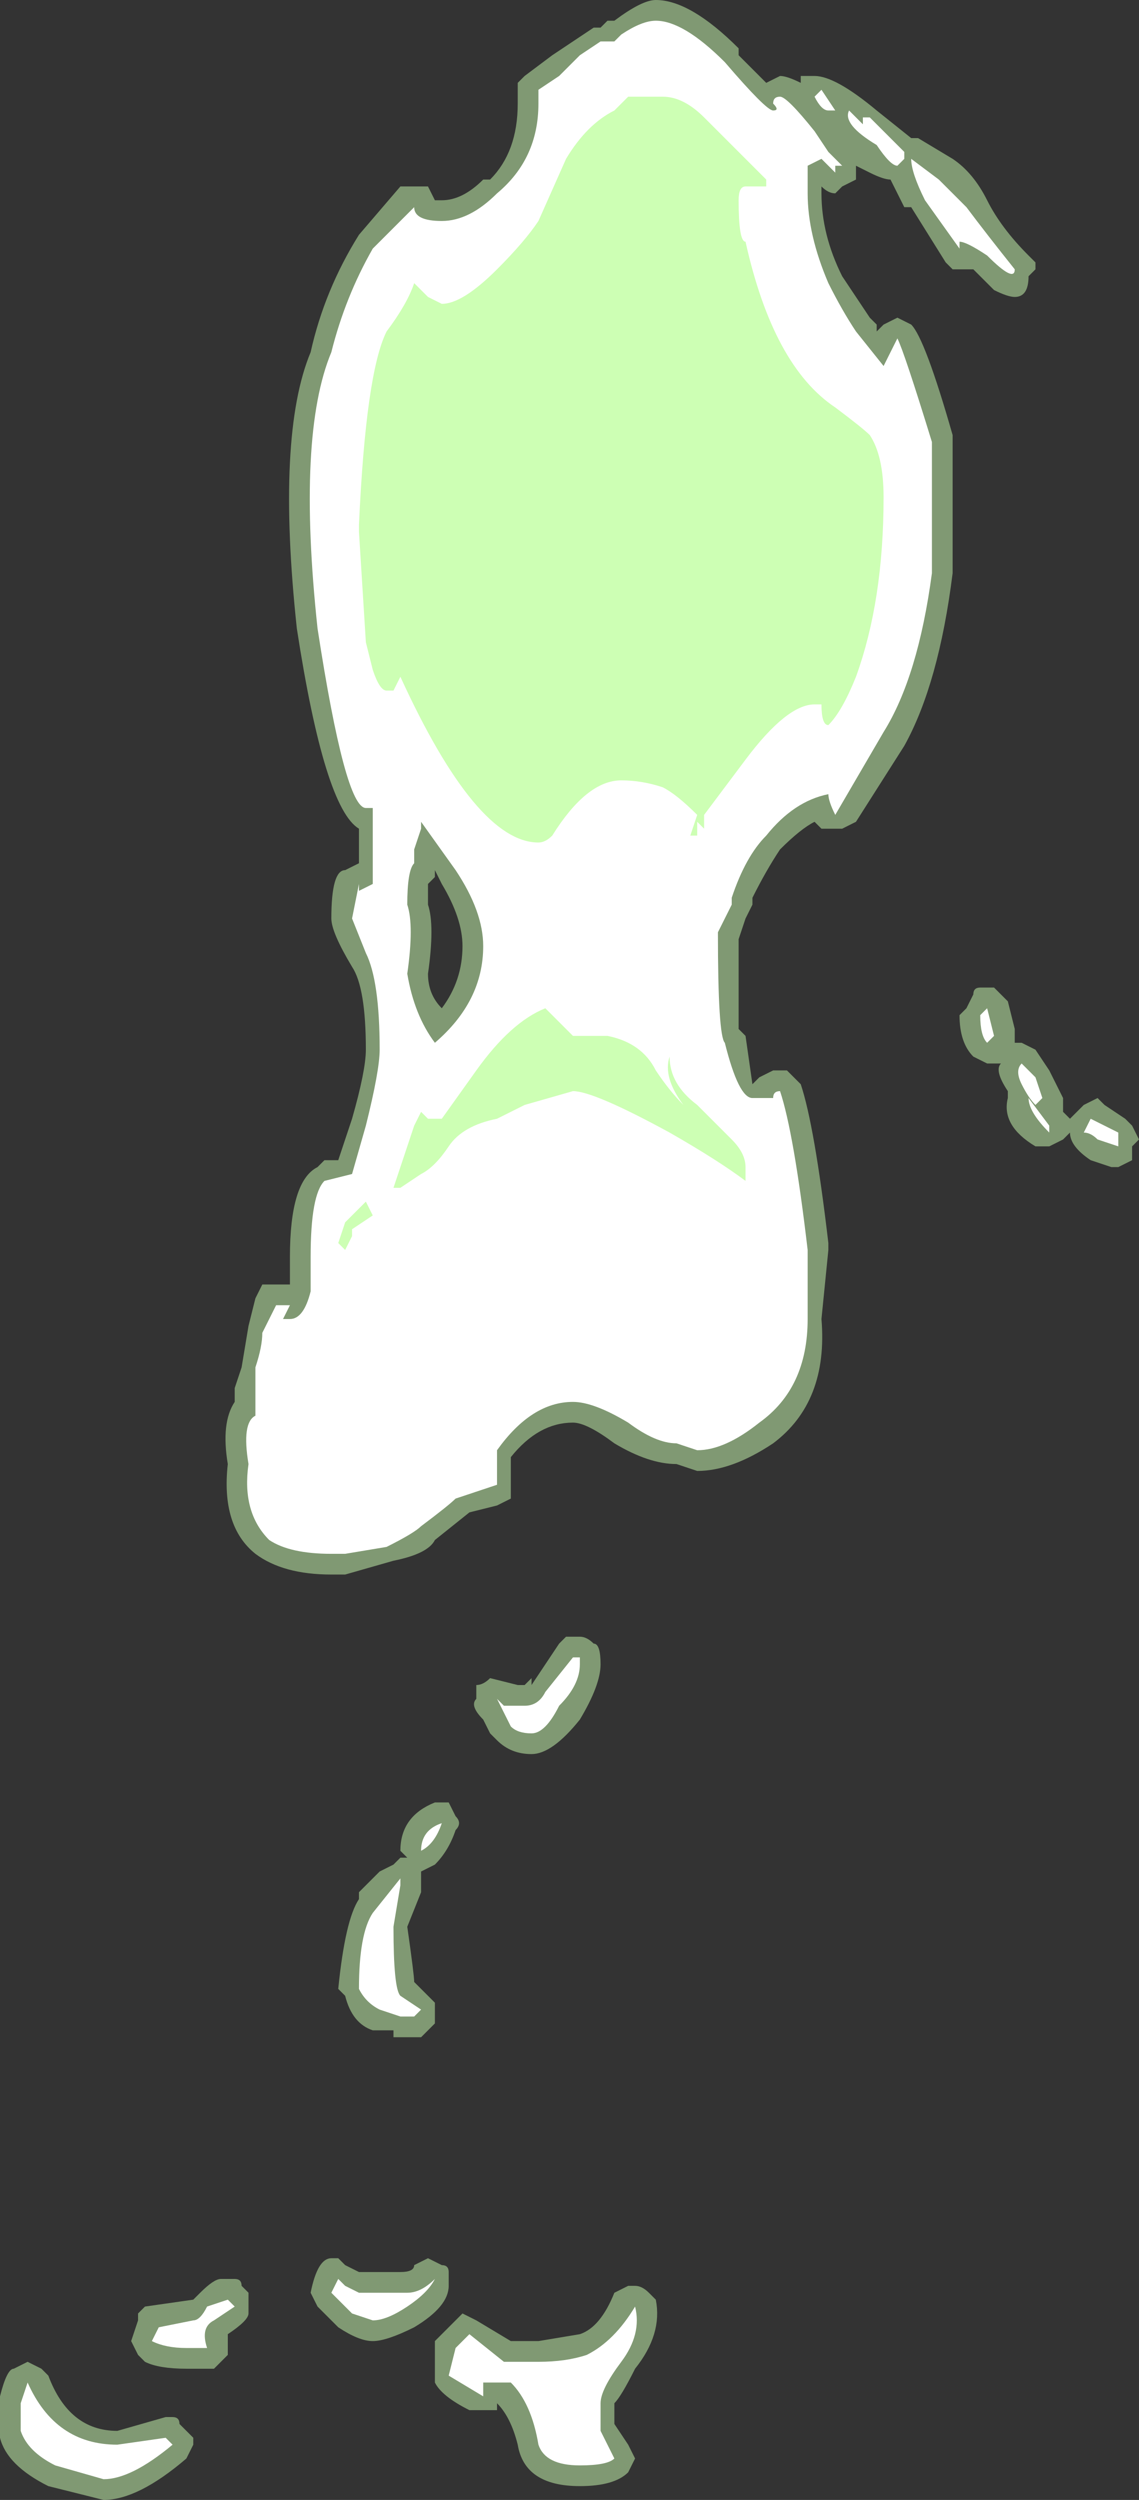 <?xml version="1.0" encoding="UTF-8" standalone="no"?>
<svg xmlns:ffdec="https://www.free-decompiler.com/flash" xmlns:xlink="http://www.w3.org/1999/xlink" ffdec:objectType="shape" height="18.1px" width="8.25px" xmlns="http://www.w3.org/2000/svg">
  <rect width="100%" height="100%" fill="#333333" stroke="none"/>
  <g transform="matrix(1.0, 0.0, 0.0, 1.0, 4.5, 2.05)">
    <path d="M1.05 -1.45 L1.15 -1.5 Q1.2 -1.5 1.3 -1.45 L1.3 -1.5 1.4 -1.5 Q1.55 -1.5 1.85 -1.25 L2.1 -1.05 2.15 -1.05 2.4 -0.9 Q2.55 -0.8 2.65 -0.6 2.75 -0.4 2.95 -0.2 L3.0 -0.15 3.0 -0.1 2.95 -0.05 Q2.95 0.1 2.85 0.1 2.8 0.1 2.7 0.05 L2.55 -0.1 2.4 -0.1 2.35 -0.15 2.1 -0.55 2.05 -0.55 Q2.0 -0.65 1.95 -0.75 1.9 -0.75 1.8 -0.8 L1.7 -0.85 1.7 -0.75 1.6 -0.7 1.55 -0.65 Q1.5 -0.65 1.45 -0.7 L1.45 -0.65 Q1.45 -0.35 1.6 -0.05 L1.8 0.25 1.85 0.3 1.85 0.35 1.9 0.3 2.0 0.25 2.1 0.3 Q2.2 0.4 2.4 1.1 L2.4 2.1 Q2.3 2.9 2.05 3.35 L1.7 3.9 1.6 3.95 1.55 3.95 Q1.5 3.95 1.45 3.95 L1.4 3.9 Q1.3 3.95 1.15 4.1 1.05 4.25 0.95 4.45 L0.95 4.5 0.9 4.6 0.85 4.75 0.85 5.4 0.9 5.45 0.95 5.8 1.0 5.75 1.1 5.7 1.2 5.7 1.3 5.8 Q1.4 6.1 1.5 6.95 L1.5 7.0 1.45 7.5 Q1.5 8.1 1.1 8.4 0.8 8.6 0.55 8.6 L0.4 8.55 Q0.2 8.55 -0.05 8.4 -0.25 8.25 -0.35 8.25 -0.6 8.25 -0.8 8.5 L-0.8 8.8 -0.9 8.85 -1.1 8.9 -1.35 9.1 Q-1.4 9.2 -1.65 9.25 L-2.0 9.35 -2.1 9.35 Q-2.45 9.35 -2.65 9.2 -2.9 9.0 -2.85 8.55 -2.9 8.25 -2.8 8.1 L-2.8 8.0 -2.75 7.85 -2.7 7.55 -2.65 7.35 -2.6 7.25 -2.4 7.25 -2.4 7.05 Q-2.4 6.5 -2.2 6.4 L-2.15 6.35 -2.05 6.35 -1.95 6.05 Q-1.85 5.7 -1.85 5.55 -1.85 5.1 -1.95 4.95 -2.1 4.7 -2.1 4.6 -2.1 4.25 -2.0 4.25 L-1.9 4.2 -1.9 3.95 Q-2.15 3.8 -2.35 2.5 -2.5 1.1 -2.25 0.5 -2.15 0.05 -1.9 -0.35 L-1.6 -0.7 -1.4 -0.7 -1.35 -0.6 -1.3 -0.6 Q-1.15 -0.6 -1.0 -0.75 L-0.95 -0.75 Q-0.75 -0.95 -0.75 -1.3 L-0.75 -1.45 -0.7 -1.5 -0.5 -1.65 -0.2 -1.85 -0.15 -1.85 -0.1 -1.9 -0.05 -1.9 Q0.15 -2.05 0.25 -2.05 0.5 -2.05 0.85 -1.7 L0.85 -1.65 1.05 -1.45 M2.7 5.1 L2.8 5.2 2.85 5.4 2.85 5.5 2.9 5.5 3.0 5.55 3.1 5.7 3.2 5.9 3.2 6.0 3.25 6.05 3.35 5.95 3.45 5.9 3.5 5.95 3.65 6.05 3.7 6.1 3.75 6.2 3.7 6.25 3.7 6.35 3.6 6.4 3.55 6.4 3.4 6.35 Q3.25 6.25 3.25 6.15 L3.2 6.2 3.1 6.25 3.0 6.25 Q2.75 6.1 2.8 5.9 L2.8 5.85 Q2.7 5.7 2.75 5.65 L2.65 5.65 2.55 5.6 Q2.45 5.5 2.45 5.3 L2.5 5.25 2.55 5.15 Q2.55 5.1 2.6 5.1 L2.7 5.1 M0.1 15.75 L0.05 15.85 Q-0.05 15.95 -0.3 15.95 -0.7 15.95 -0.75 15.65 -0.8 15.45 -0.9 15.35 L-0.9 15.4 -1.1 15.4 Q-1.3 15.3 -1.35 15.2 L-1.35 14.9 -1.15 14.7 -1.05 14.75 -0.8 14.9 -0.6 14.9 -0.3 14.85 Q-0.15 14.8 -0.05 14.55 L0.05 14.5 0.1 14.5 Q0.15 14.5 0.2 14.55 L0.25 14.6 Q0.3 14.85 0.1 15.1 0.0 15.3 -0.05 15.35 L-0.05 15.5 0.05 15.65 0.1 15.75 M-1.4 4.35 L-1.4 4.5 Q-1.35 4.65 -1.4 5.0 -1.4 5.15 -1.3 5.25 -1.15 5.05 -1.15 4.8 -1.15 4.6 -1.3 4.35 L-1.35 4.25 -1.35 4.3 -1.4 4.35 M-0.75 10.15 L-0.7 10.15 -0.65 10.1 -0.65 10.15 -0.45 9.85 -0.4 9.8 -0.3 9.8 Q-0.25 9.8 -0.2 9.85 -0.15 9.85 -0.15 10.0 -0.15 10.15 -0.3 10.4 -0.5 10.65 -0.65 10.65 -0.8 10.65 -0.9 10.55 L-0.95 10.5 -1.0 10.4 Q-1.1 10.3 -1.05 10.25 L-1.05 10.15 Q-1.0 10.15 -0.95 10.1 L-0.75 10.15 M-1.25 11.0 L-1.2 11.1 Q-1.15 11.15 -1.2 11.2 -1.25 11.35 -1.35 11.45 L-1.45 11.5 -1.45 11.65 -1.55 11.9 Q-1.5 12.25 -1.5 12.3 L-1.35 12.45 -1.35 12.6 -1.45 12.7 -1.65 12.7 -1.65 12.65 -1.8 12.65 Q-1.95 12.6 -2.0 12.4 L-2.05 12.35 Q-2.0 11.85 -1.9 11.7 L-1.9 11.65 -1.75 11.5 -1.65 11.45 -1.6 11.4 -1.55 11.4 -1.6 11.35 Q-1.6 11.1 -1.35 11.0 -1.3 11.0 -1.25 11.0 M-1.25 14.5 Q-1.25 14.65 -1.5 14.8 -1.7 14.9 -1.8 14.9 -1.9 14.9 -2.05 14.8 L-2.2 14.65 -2.25 14.55 Q-2.2 14.3 -2.1 14.3 L-2.05 14.3 -2.0 14.35 -1.9 14.4 -1.6 14.4 Q-1.5 14.4 -1.5 14.35 L-1.4 14.3 -1.3 14.35 Q-1.25 14.35 -1.25 14.4 L-1.25 14.5 M-2.75 14.5 L-2.7 14.55 -2.7 14.7 Q-2.7 14.75 -2.85 14.85 L-2.85 15.0 -2.95 15.1 -3.15 15.1 Q-3.35 15.1 -3.45 15.05 L-3.5 15.0 -3.55 14.9 -3.5 14.75 -3.5 14.7 -3.45 14.65 -3.1 14.6 -3.05 14.55 Q-2.95 14.45 -2.9 14.45 L-2.8 14.45 Q-2.75 14.45 -2.75 14.5 M-3.65 15.55 L-3.3 15.45 -3.25 15.45 Q-3.2 15.45 -3.2 15.5 L-3.1 15.6 -3.1 15.65 -3.15 15.75 Q-3.5 16.05 -3.75 16.05 L-4.15 15.95 Q-4.45 15.8 -4.5 15.6 L-4.5 15.3 Q-4.45 15.1 -4.4 15.1 L-4.3 15.05 -4.2 15.1 -4.15 15.15 Q-4.0 15.55 -3.65 15.55" fill="#cdffb4" fill-opacity="0.502" fill-rule="evenodd" stroke="none"/>
    <path d="M0.0 -1.8 Q0.15 -1.9 0.25 -1.9 0.45 -1.9 0.75 -1.6 1.05 -1.25 1.1 -1.25 1.15 -1.25 1.1 -1.3 1.1 -1.35 1.15 -1.35 1.2 -1.35 1.4 -1.1 L1.5 -0.95 1.6 -0.85 1.55 -0.85 1.55 -0.8 1.45 -0.9 1.35 -0.85 1.35 -0.65 Q1.35 -0.35 1.5 0.0 1.6 0.2 1.7 0.35 L1.9 0.6 2.0 0.4 Q2.05 0.5 2.25 1.15 L2.25 2.1 Q2.15 2.85 1.9 3.25 L1.55 3.85 Q1.5 3.75 1.5 3.7 1.25 3.75 1.05 4.0 0.9 4.15 0.8 4.45 L0.8 4.5 0.7 4.7 Q0.7 5.45 0.75 5.5 0.85 5.9 0.95 5.9 L1.1 5.9 Q1.1 5.85 1.15 5.85 1.25 6.15 1.35 7.0 L1.35 7.5 Q1.35 8.0 1.0 8.25 0.75 8.45 0.55 8.45 L0.4 8.4 Q0.25 8.4 0.05 8.25 -0.2 8.1 -0.35 8.1 -0.65 8.1 -0.9 8.45 L-0.9 8.7 -1.2 8.8 Q-1.25 8.85 -1.45 9.0 -1.5 9.05 -1.7 9.15 L-2.0 9.2 -2.1 9.2 Q-2.4 9.2 -2.55 9.1 -2.75 8.9 -2.7 8.55 -2.75 8.25 -2.65 8.2 L-2.65 7.85 Q-2.6 7.7 -2.6 7.6 L-2.5 7.4 Q-2.45 7.4 -2.4 7.4 L-2.45 7.5 -2.4 7.5 Q-2.3 7.5 -2.25 7.3 L-2.25 7.05 Q-2.25 6.6 -2.15 6.5 L-1.95 6.45 -1.85 6.1 Q-1.75 5.7 -1.75 5.55 -1.75 5.05 -1.85 4.85 L-1.95 4.6 -1.9 4.35 -1.9 4.4 -1.8 4.35 Q-1.8 4.3 -1.8 4.2 L-1.8 3.8 -1.85 3.8 Q-2.0 3.8 -2.2 2.5 -2.35 1.1 -2.1 0.5 -2.0 0.1 -1.8 -0.25 L-1.5 -0.55 Q-1.5 -0.45 -1.3 -0.45 -1.1 -0.45 -0.9 -0.65 -0.6 -0.9 -0.6 -1.3 L-0.6 -1.4 -0.45 -1.5 -0.3 -1.65 -0.15 -1.75 -0.05 -1.75 0.0 -1.8 M1.45 -1.4 L1.55 -1.25 Q1.6 -1.25 1.5 -1.25 1.45 -1.25 1.4 -1.35 L1.45 -1.4 M1.75 -1.15 L1.75 -1.2 1.8 -1.2 2.05 -0.95 2.05 -0.9 2.0 -0.85 Q1.95 -0.85 1.85 -1.0 1.6 -1.15 1.65 -1.25 L1.75 -1.15 M2.5 -0.55 Q2.65 -0.35 2.85 -0.1 2.85 0.0 2.65 -0.2 2.5 -0.3 2.45 -0.3 L2.45 -0.25 2.2 -0.6 Q2.1 -0.8 2.1 -0.9 L2.3 -0.75 2.5 -0.55 M-1.0 4.8 Q-1.0 4.55 -1.2 4.25 L-1.45 3.9 -1.45 3.95 -1.5 4.1 -1.5 4.2 Q-1.55 4.25 -1.55 4.5 -1.5 4.65 -1.55 5.0 -1.5 5.3 -1.35 5.5 -1.0 5.2 -1.0 4.8 M-0.9 10.25 L-0.85 10.3 -0.7 10.3 Q-0.6 10.3 -0.55 10.2 L-0.35 9.95 -0.3 9.95 -0.3 10.0 Q-0.3 10.15 -0.45 10.3 -0.55 10.5 -0.65 10.5 -0.75 10.5 -0.8 10.45 L-0.9 10.25 M-1.45 11.35 Q-1.45 11.2 -1.3 11.15 -1.35 11.3 -1.45 11.35 M-1.6 11.6 L-1.65 11.9 Q-1.65 12.35 -1.6 12.4 L-1.45 12.5 -1.5 12.55 -1.6 12.55 -1.75 12.5 Q-1.85 12.45 -1.9 12.35 -1.9 11.95 -1.8 11.8 L-1.6 11.55 -1.6 11.6 M-1.1 14.85 L-0.85 15.05 -0.6 15.05 Q-0.4 15.05 -0.25 15.0 -0.05 14.9 0.1 14.65 0.15 14.85 0.0 15.05 -0.15 15.25 -0.15 15.35 L-0.15 15.55 -0.05 15.75 Q-0.1 15.8 -0.3 15.8 -0.55 15.8 -0.6 15.65 -0.65 15.35 -0.8 15.2 L-1.0 15.2 -1.0 15.3 -1.25 15.15 -1.2 14.95 -1.1 14.85 M-1.55 14.55 Q-1.45 14.55 -1.35 14.45 -1.4 14.55 -1.55 14.65 -1.7 14.75 -1.8 14.75 L-1.95 14.7 -2.1 14.55 -2.05 14.45 -2.0 14.5 -1.9 14.55 -1.55 14.55 M-2.8 14.65 L-2.95 14.75 Q-3.05 14.8 -3.0 14.95 L-3.15 14.95 Q-3.3 14.95 -3.4 14.9 L-3.35 14.8 -3.1 14.75 Q-3.05 14.75 -3.0 14.65 L-2.85 14.6 -2.8 14.65 M-3.65 15.65 L-3.3 15.6 -3.25 15.65 Q-3.55 15.9 -3.75 15.9 L-4.1 15.8 Q-4.3 15.7 -4.35 15.55 L-4.35 15.35 -4.3 15.2 Q-4.1 15.65 -3.65 15.65 M2.65 5.5 Q2.6 5.45 2.6 5.3 L2.65 5.25 2.7 5.45 2.65 5.5 M2.95 5.9 L3.1 6.1 3.1 6.15 Q2.95 6.0 2.95 5.9 M3.0 5.95 Q2.95 5.9 2.9 5.8 2.85 5.7 2.9 5.65 L3.0 5.75 3.05 5.9 3.0 5.95 M3.6 6.15 L3.6 6.25 3.45 6.2 Q3.4 6.15 3.35 6.15 L3.4 6.05 3.6 6.15" fill="#ffffff" fill-rule="evenodd" stroke="none"/>
    <path d="M0.6 -1.2 L1.05 -0.75 1.05 -0.7 0.9 -0.7 Q0.85 -0.7 0.85 -0.6 0.85 -0.3 0.9 -0.3 1.1 0.6 1.55 0.9 1.75 1.05 1.8 1.1 1.9 1.25 1.9 1.55 1.9 2.3 1.7 2.85 1.6 3.1 1.5 3.2 1.45 3.2 1.45 3.05 L1.4 3.05 Q1.2 3.05 0.9 3.45 L0.6 3.85 0.6 3.95 0.55 3.9 0.55 4.0 0.5 4.0 0.55 3.85 Q0.4 3.7 0.3 3.65 0.15 3.6 0.0 3.6 -0.25 3.6 -0.5 4.0 -0.55 4.05 -0.6 4.05 -1.05 4.05 -1.6 2.85 L-1.65 2.95 -1.7 2.95 Q-1.75 2.95 -1.8 2.8 L-1.85 2.6 -1.9 1.8 -1.9 1.75 Q-1.85 0.65 -1.7 0.35 -1.55 0.15 -1.5 0.0 L-1.4 0.1 -1.3 0.15 Q-1.15 0.15 -0.9 -0.1 -0.7 -0.3 -0.6 -0.45 L-0.4 -0.9 Q-0.25 -1.15 -0.05 -1.25 L0.05 -1.35 0.3 -1.35 Q0.45 -1.35 0.6 -1.2 M-0.55 5.25 L-0.55 5.25 -0.35 5.45 -0.1 5.45 Q0.15 5.5 0.25 5.7 0.35 5.85 0.45 5.95 0.3 5.75 0.35 5.6 0.35 5.8 0.55 5.95 L0.8 6.2 Q0.9 6.3 0.9 6.4 L0.9 6.5 Q0.7 6.35 0.35 6.15 -0.2 5.85 -0.35 5.85 L-0.7 5.95 -0.9 6.05 Q-1.15 6.1 -1.25 6.25 -1.35 6.4 -1.45 6.45 L-1.6 6.55 -1.65 6.55 -1.5 6.1 -1.45 6.0 -1.4 6.05 -1.3 6.05 -1.05 5.7 Q-0.8 5.35 -0.55 5.25 M-1.95 6.9 L-2.0 7.0 -2.05 6.95 -2.0 6.8 Q-1.95 6.75 -1.9 6.7 L-1.85 6.65 -1.8 6.75 -1.95 6.85 -1.95 6.9" fill="#cdffb4" fill-rule="evenodd" stroke="none"/>
  </g>
</svg>
